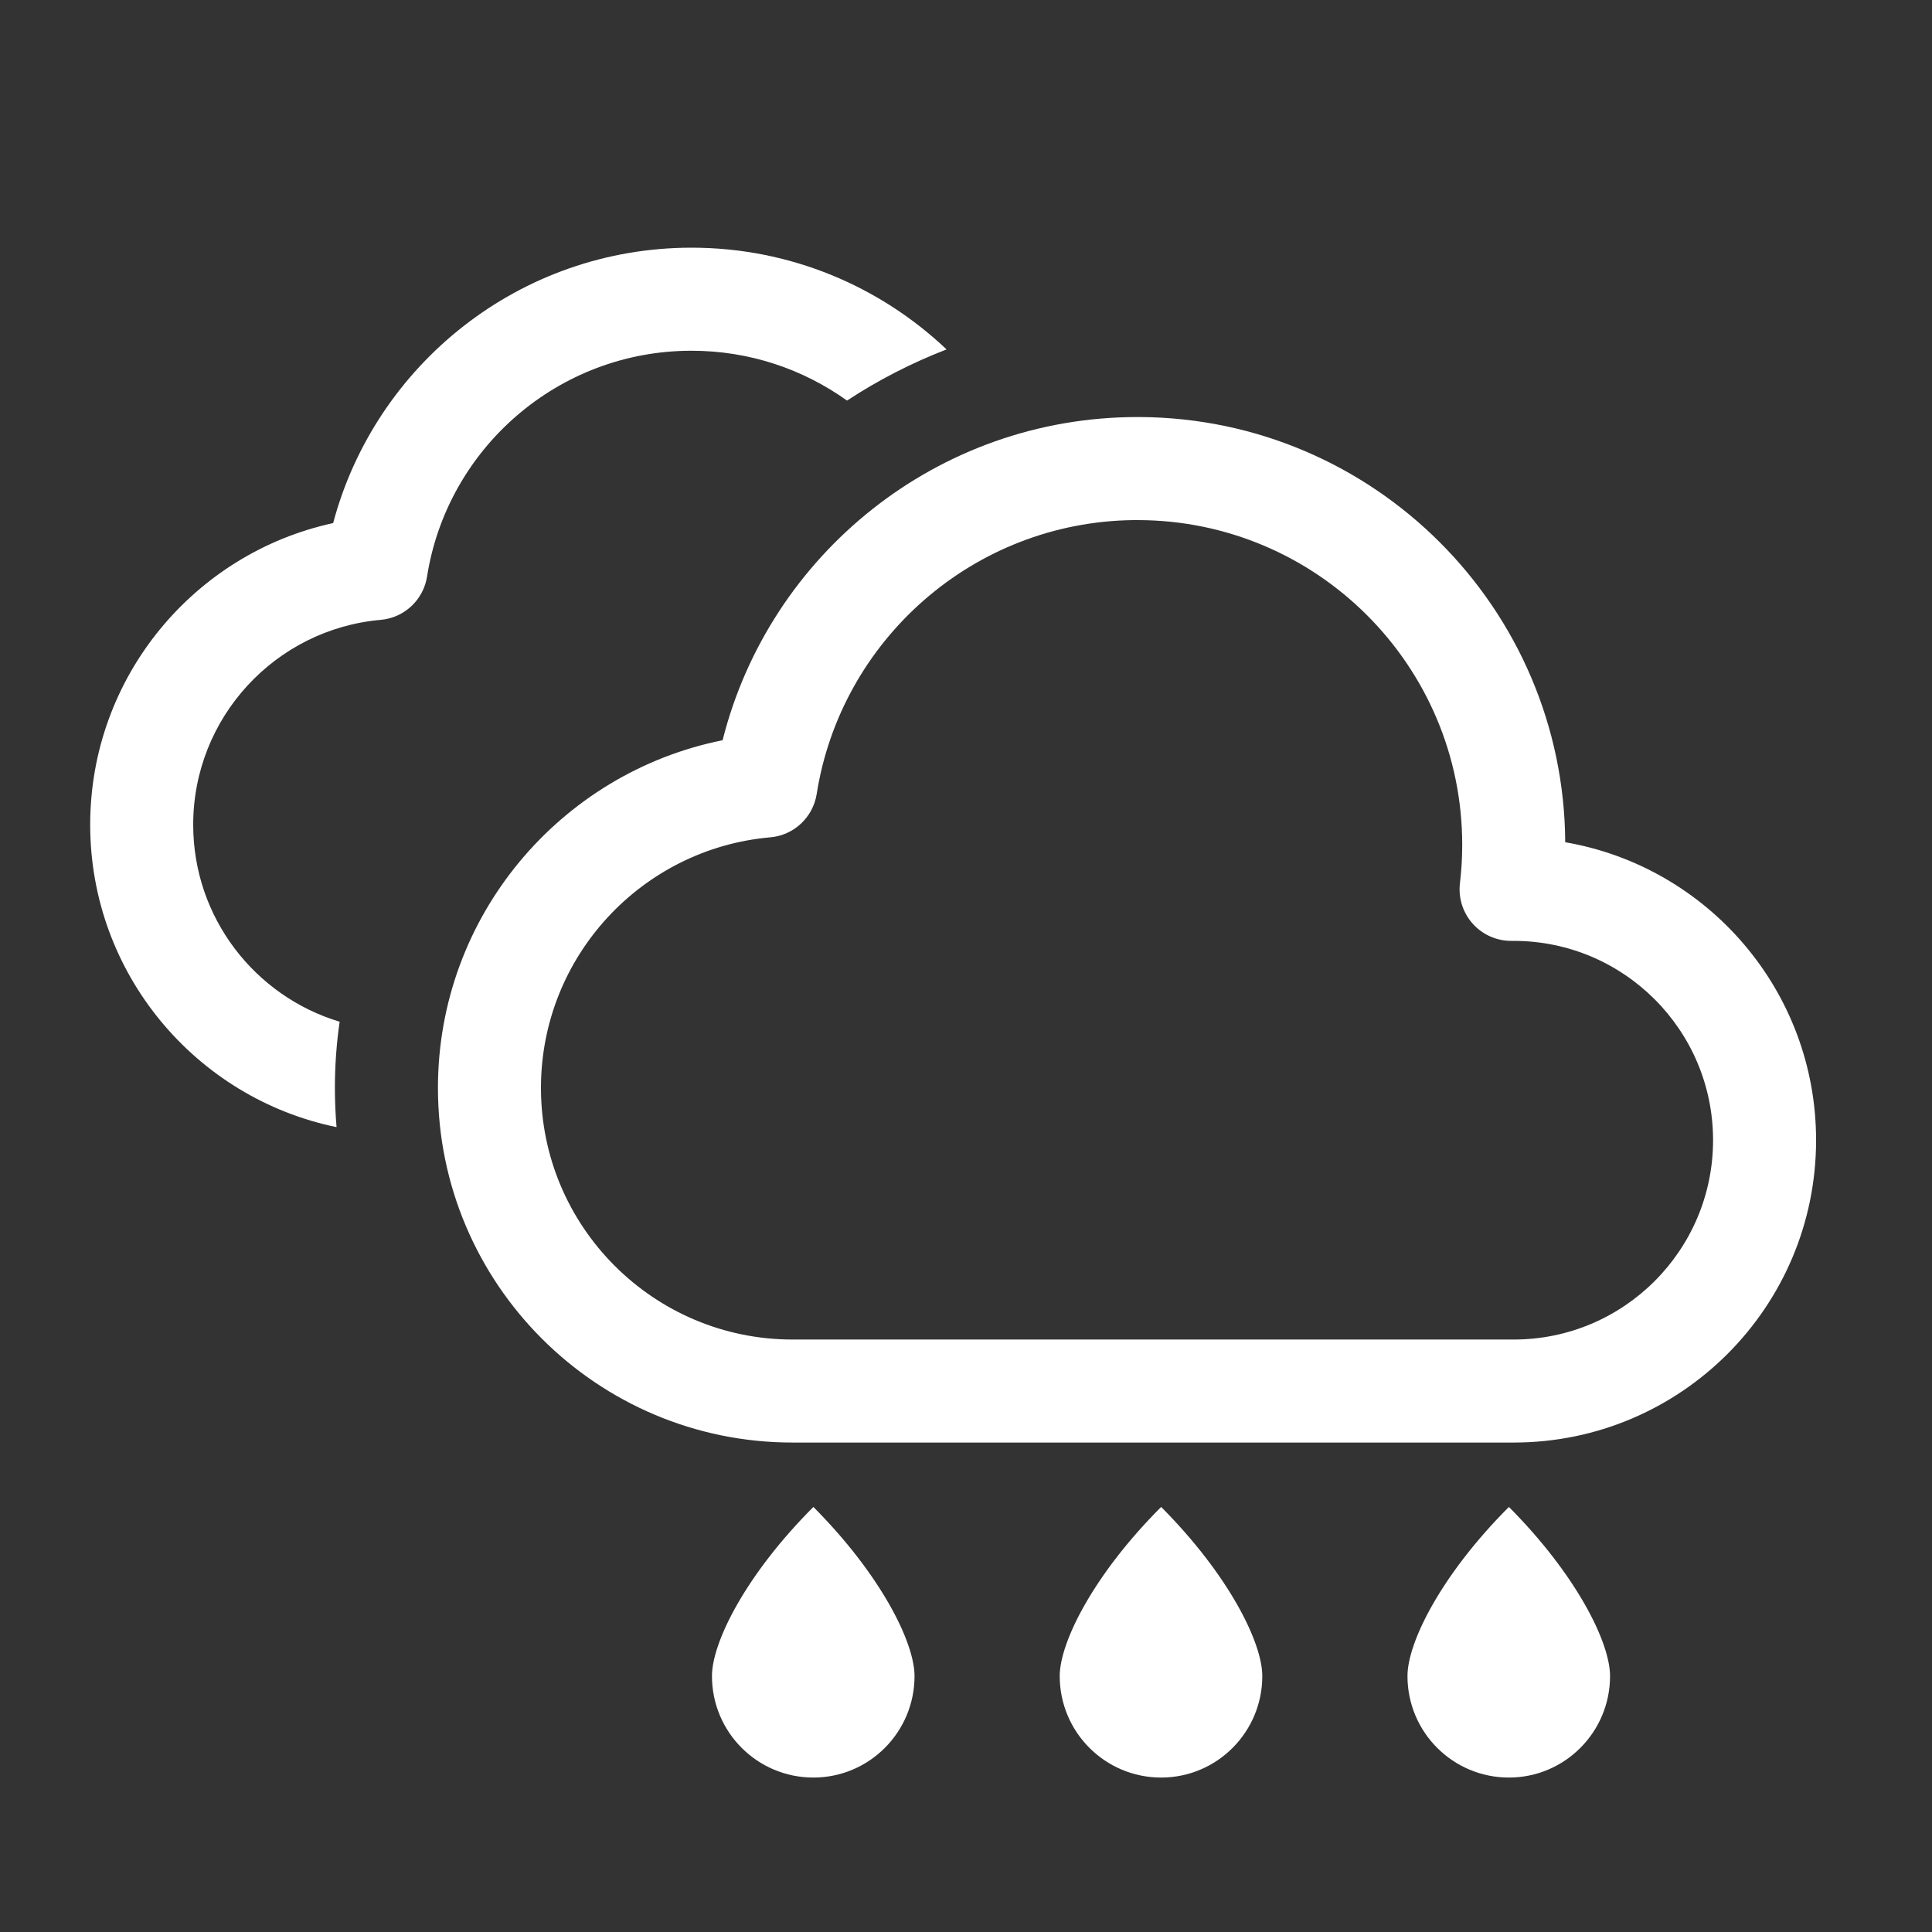 <?xml version="1.0" encoding="UTF-8" standalone="no"?>
<!DOCTYPE svg PUBLIC "-//W3C//DTD SVG 1.1//EN" "http://www.w3.org/Graphics/SVG/1.1/DTD/svg11.dtd">
<svg width="100%" height="100%" viewBox="0 0 50 50" version="1.1" xmlns="http://www.w3.org/2000/svg" xmlns:xlink="http://www.w3.org/1999/xlink" xml:space="preserve" xmlns:serif="http://www.serif.com/" style="fill-rule:evenodd;clip-rule:evenodd;stroke-linejoin:round;stroke-miterlimit:2;">
    <rect x="0" y="0" width="50" height="50" fill="#333333" stroke="none"/>
    <rect id="rain" x="0" y="0" width="50" height="50" style="fill:none;"/>
    <g id="rain1" serif:id="rain">
        <g transform="matrix(0.5,0,0,0.5,-0.333,0)">
            <g transform="matrix(7.01428e-33,-0.976,-0.976,7.01428e-33,80.51,79.76)">
                <path d="M-7.165,-3.578C-10.138,-3.578 -12.547,-1.174 -12.547,1.786C-12.547,4.761 -10.138,7.165 -7.165,7.165C-5.377,7.165 -1.786,5.374 1.804,1.786C-1.786,-1.787 -5.377,-3.578 -7.165,-3.578" style="fill:white;fill-rule:nonzero;"/>
            </g>
            <g transform="matrix(7.01428e-33,-0.976,-0.976,7.01428e-33,62.51,79.76)">
                <path d="M-7.165,-3.578C-10.138,-3.578 -12.547,-1.174 -12.547,1.786C-12.547,4.761 -10.138,7.165 -7.165,7.165C-5.377,7.165 -1.786,5.374 1.804,1.786C-1.786,-1.787 -5.377,-3.578 -7.165,-3.578" style="fill:white;fill-rule:nonzero;"/>
            </g>
            <g transform="matrix(7.01428e-33,-0.976,-0.976,7.01428e-33,44.51,79.76)">
                <path d="M-7.165,-3.578C-10.138,-3.578 -12.547,-1.174 -12.547,1.786C-12.547,4.761 -10.138,7.165 -7.165,7.165C-5.377,7.165 -1.786,5.374 1.804,1.786C-1.786,-1.787 -5.377,-3.578 -7.165,-3.578" style="fill:white;fill-rule:nonzero;"/>
            </g>
        </g>
        <g transform="matrix(0.5,0,0,0.5,-0.333,0)">
            <g transform="matrix(2,0,0,2,0,-4)">
                <path d="M29.842,12.793L29.77,12.793C24.594,12.793 20.242,16.354 19.034,21.157C14.835,21.999 11.667,25.71 11.667,30.156C11.667,35.221 15.779,39.333 20.844,39.333L39.508,39.333C43.827,39.333 47.333,35.827 47.333,31.508C47.333,27.644 44.526,24.43 40.841,23.797C40.805,17.741 35.897,12.831 29.842,12.793ZM29.672,15.46C25.525,15.508 22.095,18.565 21.469,22.549C21.373,23.154 20.878,23.617 20.268,23.67C16.944,23.961 14.333,26.756 14.333,30.156C14.333,33.749 17.251,36.667 20.844,36.667L39.508,36.667C42.355,36.667 44.667,34.355 44.667,31.508C44.667,28.661 42.355,26.35 39.508,26.35C39.491,26.35 39.473,26.35 39.456,26.35C39.072,26.354 38.705,26.193 38.449,25.908C38.193,25.623 38.071,25.241 38.116,24.86C38.155,24.534 38.175,24.201 38.175,23.864C38.175,19.225 34.409,15.46 29.77,15.46L29.672,15.46Z" style="fill:white;"/>
            </g>
            <g transform="matrix(2,0,0,2,0,-4)">
                <path d="M9.043,31.17C9.015,30.836 9,30.498 9,30.156C9,29.574 9.042,29.002 9.123,28.442C6.932,27.784 5.333,25.749 5.333,23.344C5.333,20.565 7.467,18.281 10.184,18.042C10.795,17.989 11.29,17.526 11.385,16.921C11.905,13.611 14.774,11.077 18.23,11.077C19.73,11.077 21.119,11.555 22.254,12.367C23.058,11.839 23.921,11.394 24.83,11.043C23.11,9.412 20.786,8.41 18.23,8.41C13.787,8.41 10.046,11.436 8.955,15.537C5.362,16.317 2.667,19.518 2.667,23.344C2.667,27.201 5.406,30.423 9.043,31.17Z" style="fill:white;"/>
            </g>
        </g>
    </g>
</svg>
